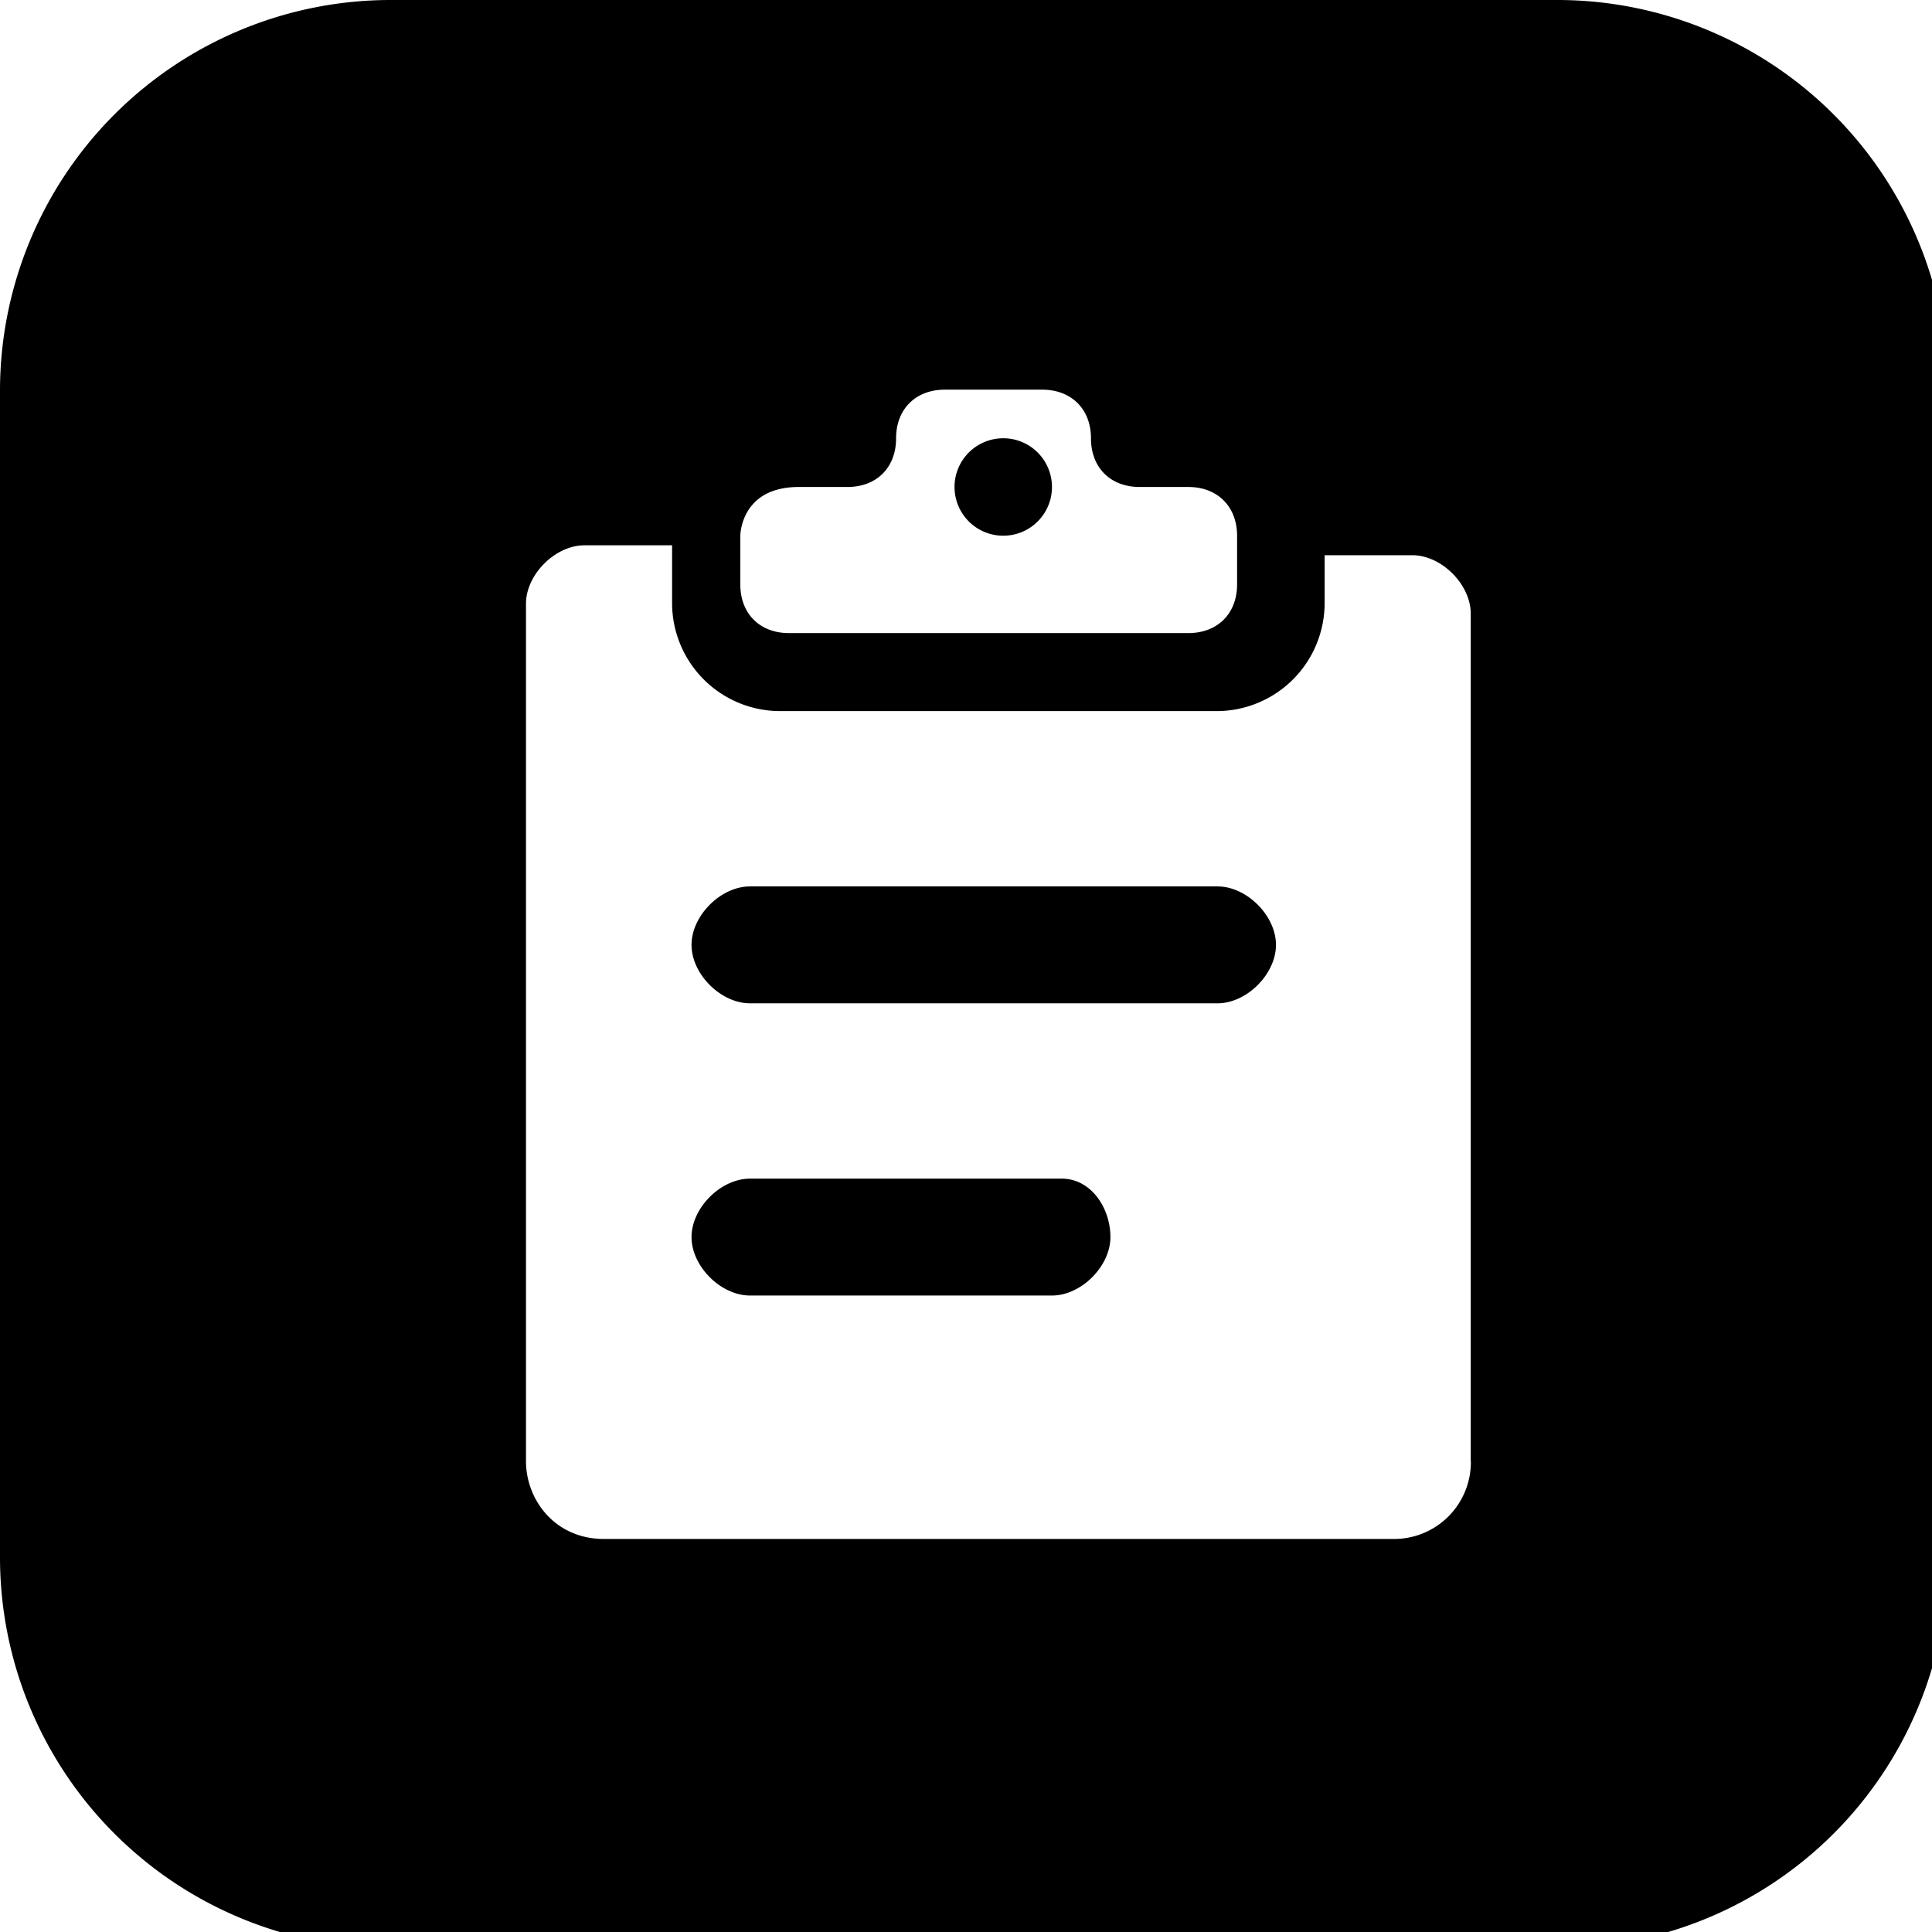 <svg viewBox="0 0 16 16" xmlns="http://www.w3.org/2000/svg" fit="" height="1em" width="1em" preserveAspectRatio="xMidYMid meet" focusable="false"><g id="angrd/issue-square-fill" stroke-width="1" fill-rule="evenodd"><path d="M12.907 0a3.236 3.236 0 0 1 3.226 3.227v9.68a3.236 3.236 0 0 1-3.226 3.226h-9.68A3.236 3.236 0 0 1 0 12.907v-9.68A3.236 3.236 0 0 1 3.227 0h9.68zM6.615 4.033c-.484 0-.484.404-.484.404v.403c0 .242.161.403.403.403h3.307c.242 0 .404-.161.404-.403v-.403c0-.242-.162-.404-.404-.404h-.403c-.242 0-.403-.161-.403-.403 0-.242-.162-.403-.404-.403h-.806c-.242 0-.404.161-.404.403 0 .242-.161.403-.403.403h-.403zM12.18 12.1V5.082c0-.242-.242-.484-.484-.484h-.726v.403a.895.895 0 0 1-.888.888h-3.63A.895.895 0 0 1 5.566 5v-.484H4.84c-.242 0-.484.242-.484.484V12.1c0 .323.242.645.645.645h6.534a.636.636 0 0 0 .646-.645zM7.905 4.033a.403.403 0 1 1 .807 0 .403.403 0 0 1-.807 0zm.888 5.728c.242 0 .403.242.403.484s-.242.484-.484.484h-2.5c-.243 0-.485-.242-.485-.484s.242-.484.484-.484h2.582zm1.29-2.42c.242 0 .484.242.484.484s-.242.484-.484.484H6.211c-.242 0-.484-.242-.484-.484s.242-.484.484-.484h3.872z" id="ang形状结合"></path></g></svg>